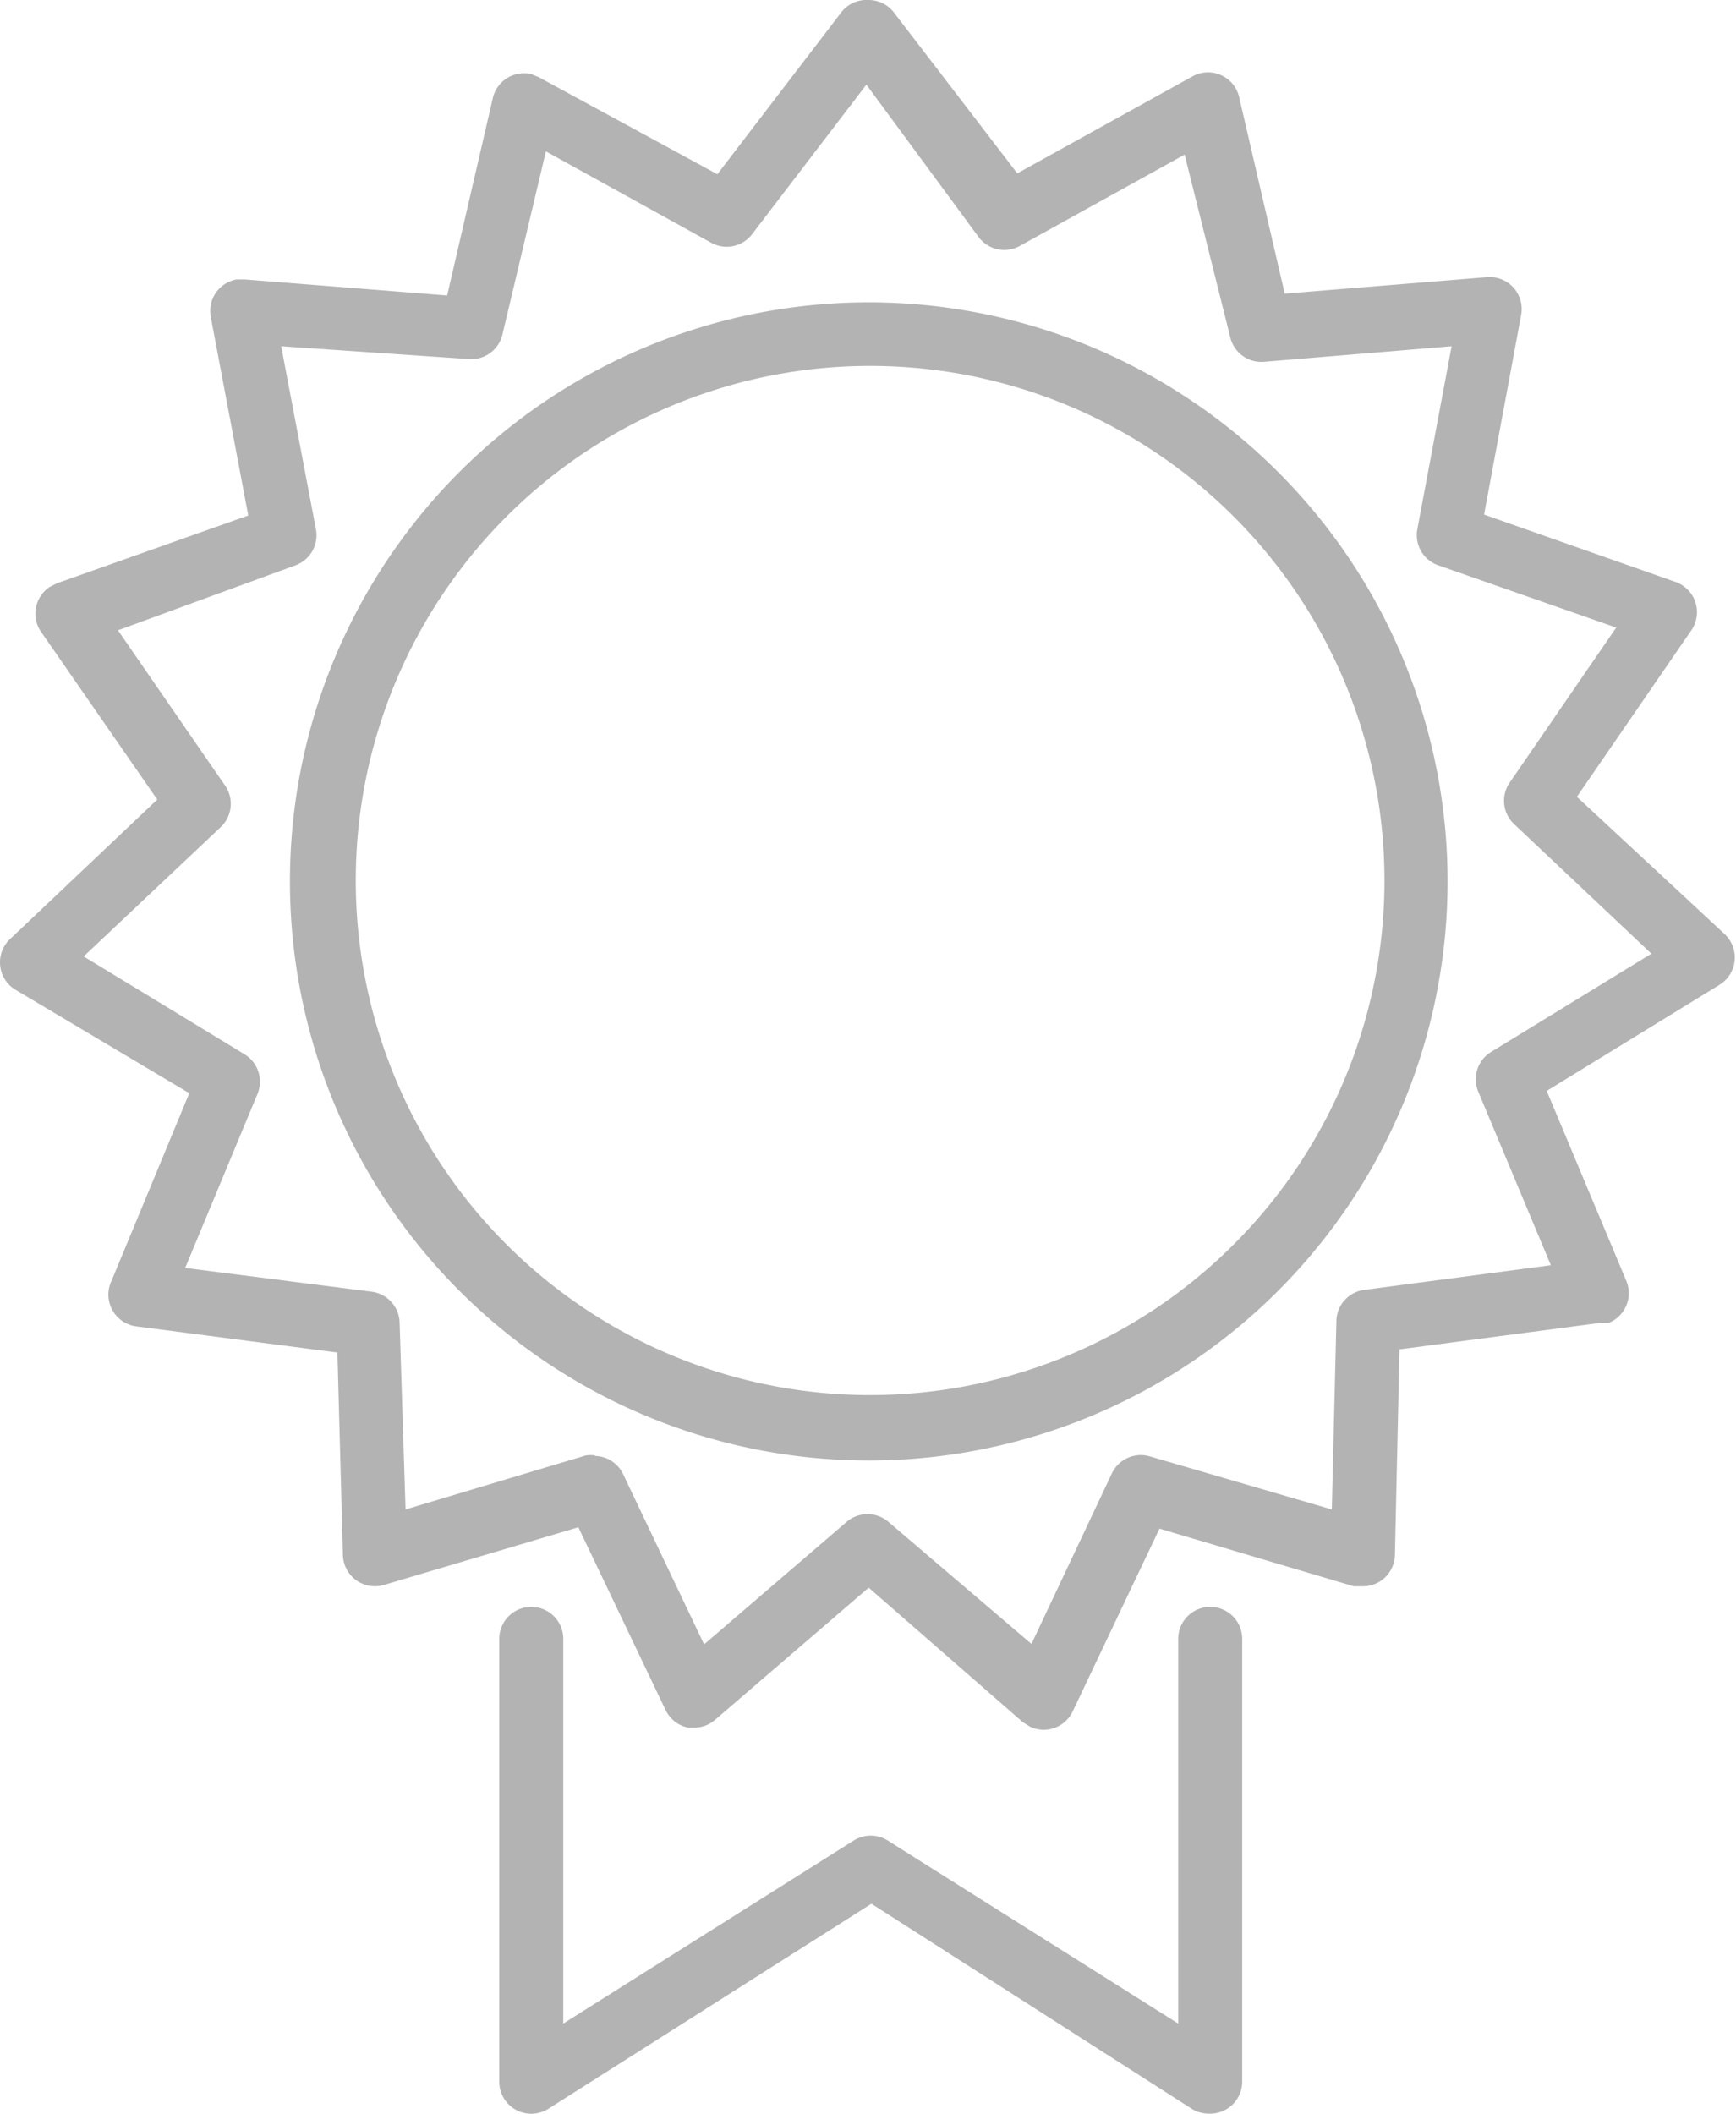 <svg id="Group_46" data-name="Group 46" xmlns="http://www.w3.org/2000/svg" viewBox="0 0 37.97 46.21"><defs><style>.cls-1{fill:#b3b3b3;}</style></defs><title>badge-black</title><g id="Group_43" data-name="Group 43"><path id="Path_21" data-name="Path 21" class="cls-1" d="M26.44,46.21a.7.7,0,0,1-.38-.11l-7-4.48L12,46.1a.7.7,0,0,1-1.08-.59V35.83a.7.7,0,0,1,1.4,0v8.41l6.35-4a.7.7,0,0,1,.75,0l6.35,4V35.83a.7.7,0,0,1,1.4,0v9.68a.7.7,0,0,1-.7.7h0Z" transform="translate(0 0)"/></g><g id="Group_44" data-name="Group 44"><path id="Path_22" data-name="Path 22" class="cls-1" d="M19,31.93a12.66,12.66,0,1,1,2.83-.32l-.16-.68.16.68A12.67,12.67,0,0,1,19,31.93ZM19,8A11.25,11.25,0,1,0,30,16.75,11.25,11.25,0,0,0,19,8Z" transform="translate(0 0)"/></g><g id="Group_45" data-name="Group 45"><path id="Path_23" data-name="Path 23" class="cls-1" d="M15.19,37.77l-.14,0a.7.7,0,0,1-.49-.38l-1.91-4L8.4,34.65A.7.7,0,0,1,7.5,34l-.12-4.43L3,29a.7.7,0,0,1-.56-1l1.7-4.1L.34,21.64a.7.7,0,0,1-.12-1.11l3.22-3.05L.91,13.83a.7.7,0,0,1,.18-1l.16-.08,4.18-1.48L4.61,6.93a.7.7,0,0,1,.56-.82h.19l4.42.35,1-4.32a.7.7,0,0,1,.84-.52l.17.07,3.9,2.12L18.4.27A.7.7,0,0,1,19,0h0a.7.7,0,0,1,.55.27l2.7,3.52L26.1,1.66a.7.7,0,0,1,1,.45l1,4.31,4.42-.36a.7.7,0,0,1,.75.83l-.81,4.36,4.18,1.47A.7.7,0,0,1,37,13.77l-2.51,3.65,3.23,3a.7.7,0,0,1-.11,1.11l-3.78,2.32L35.57,28a.7.7,0,0,1-.38.92l-.18,0-4.4.58L30.51,34a.7.7,0,0,1-.72.68l-.18,0-4.25-1.26-1.9,4a.7.7,0,0,1-.93.33l-.16-.1L19,34.71,15.64,37.6A.7.7,0,0,1,15.19,37.77ZM13,31.83a.7.7,0,0,1,.63.4l1.77,3.72,3.12-2.68a.7.7,0,0,1,.91,0l3.13,2.67,1.76-3.73a.7.7,0,0,1,.83-.37L29.13,33l.1-4.12a.7.7,0,0,1,.61-.68l4.08-.54-1.59-3.8a.7.7,0,0,1,.28-.86l3.51-2.15-3-2.83a.7.7,0,0,1-.1-.91l2.33-3.39-3.89-1.36a.7.7,0,0,1-.46-.79l.75-4-4.1.34a.7.7,0,0,1-.74-.53l-1-4-3.61,2a.7.7,0,0,1-.89-.19L18.95,1.85l-2.5,3.27a.7.7,0,0,1-.89.19l-3.62-2-.95,4a.7.7,0,0,1-.74.54L6.15,7.57l.76,4a.7.7,0,0,1-.45.79L2.58,13.78l2.34,3.39a.7.7,0,0,1-.09.91l-3,2.83,3.52,2.14a.7.7,0,0,1,.28.87l-1.58,3.8,4.08.52a.7.7,0,0,1,.61.67L8.87,33l3.94-1.18a.7.7,0,0,1,.21,0Z" transform="translate(0 0)"/></g></svg>